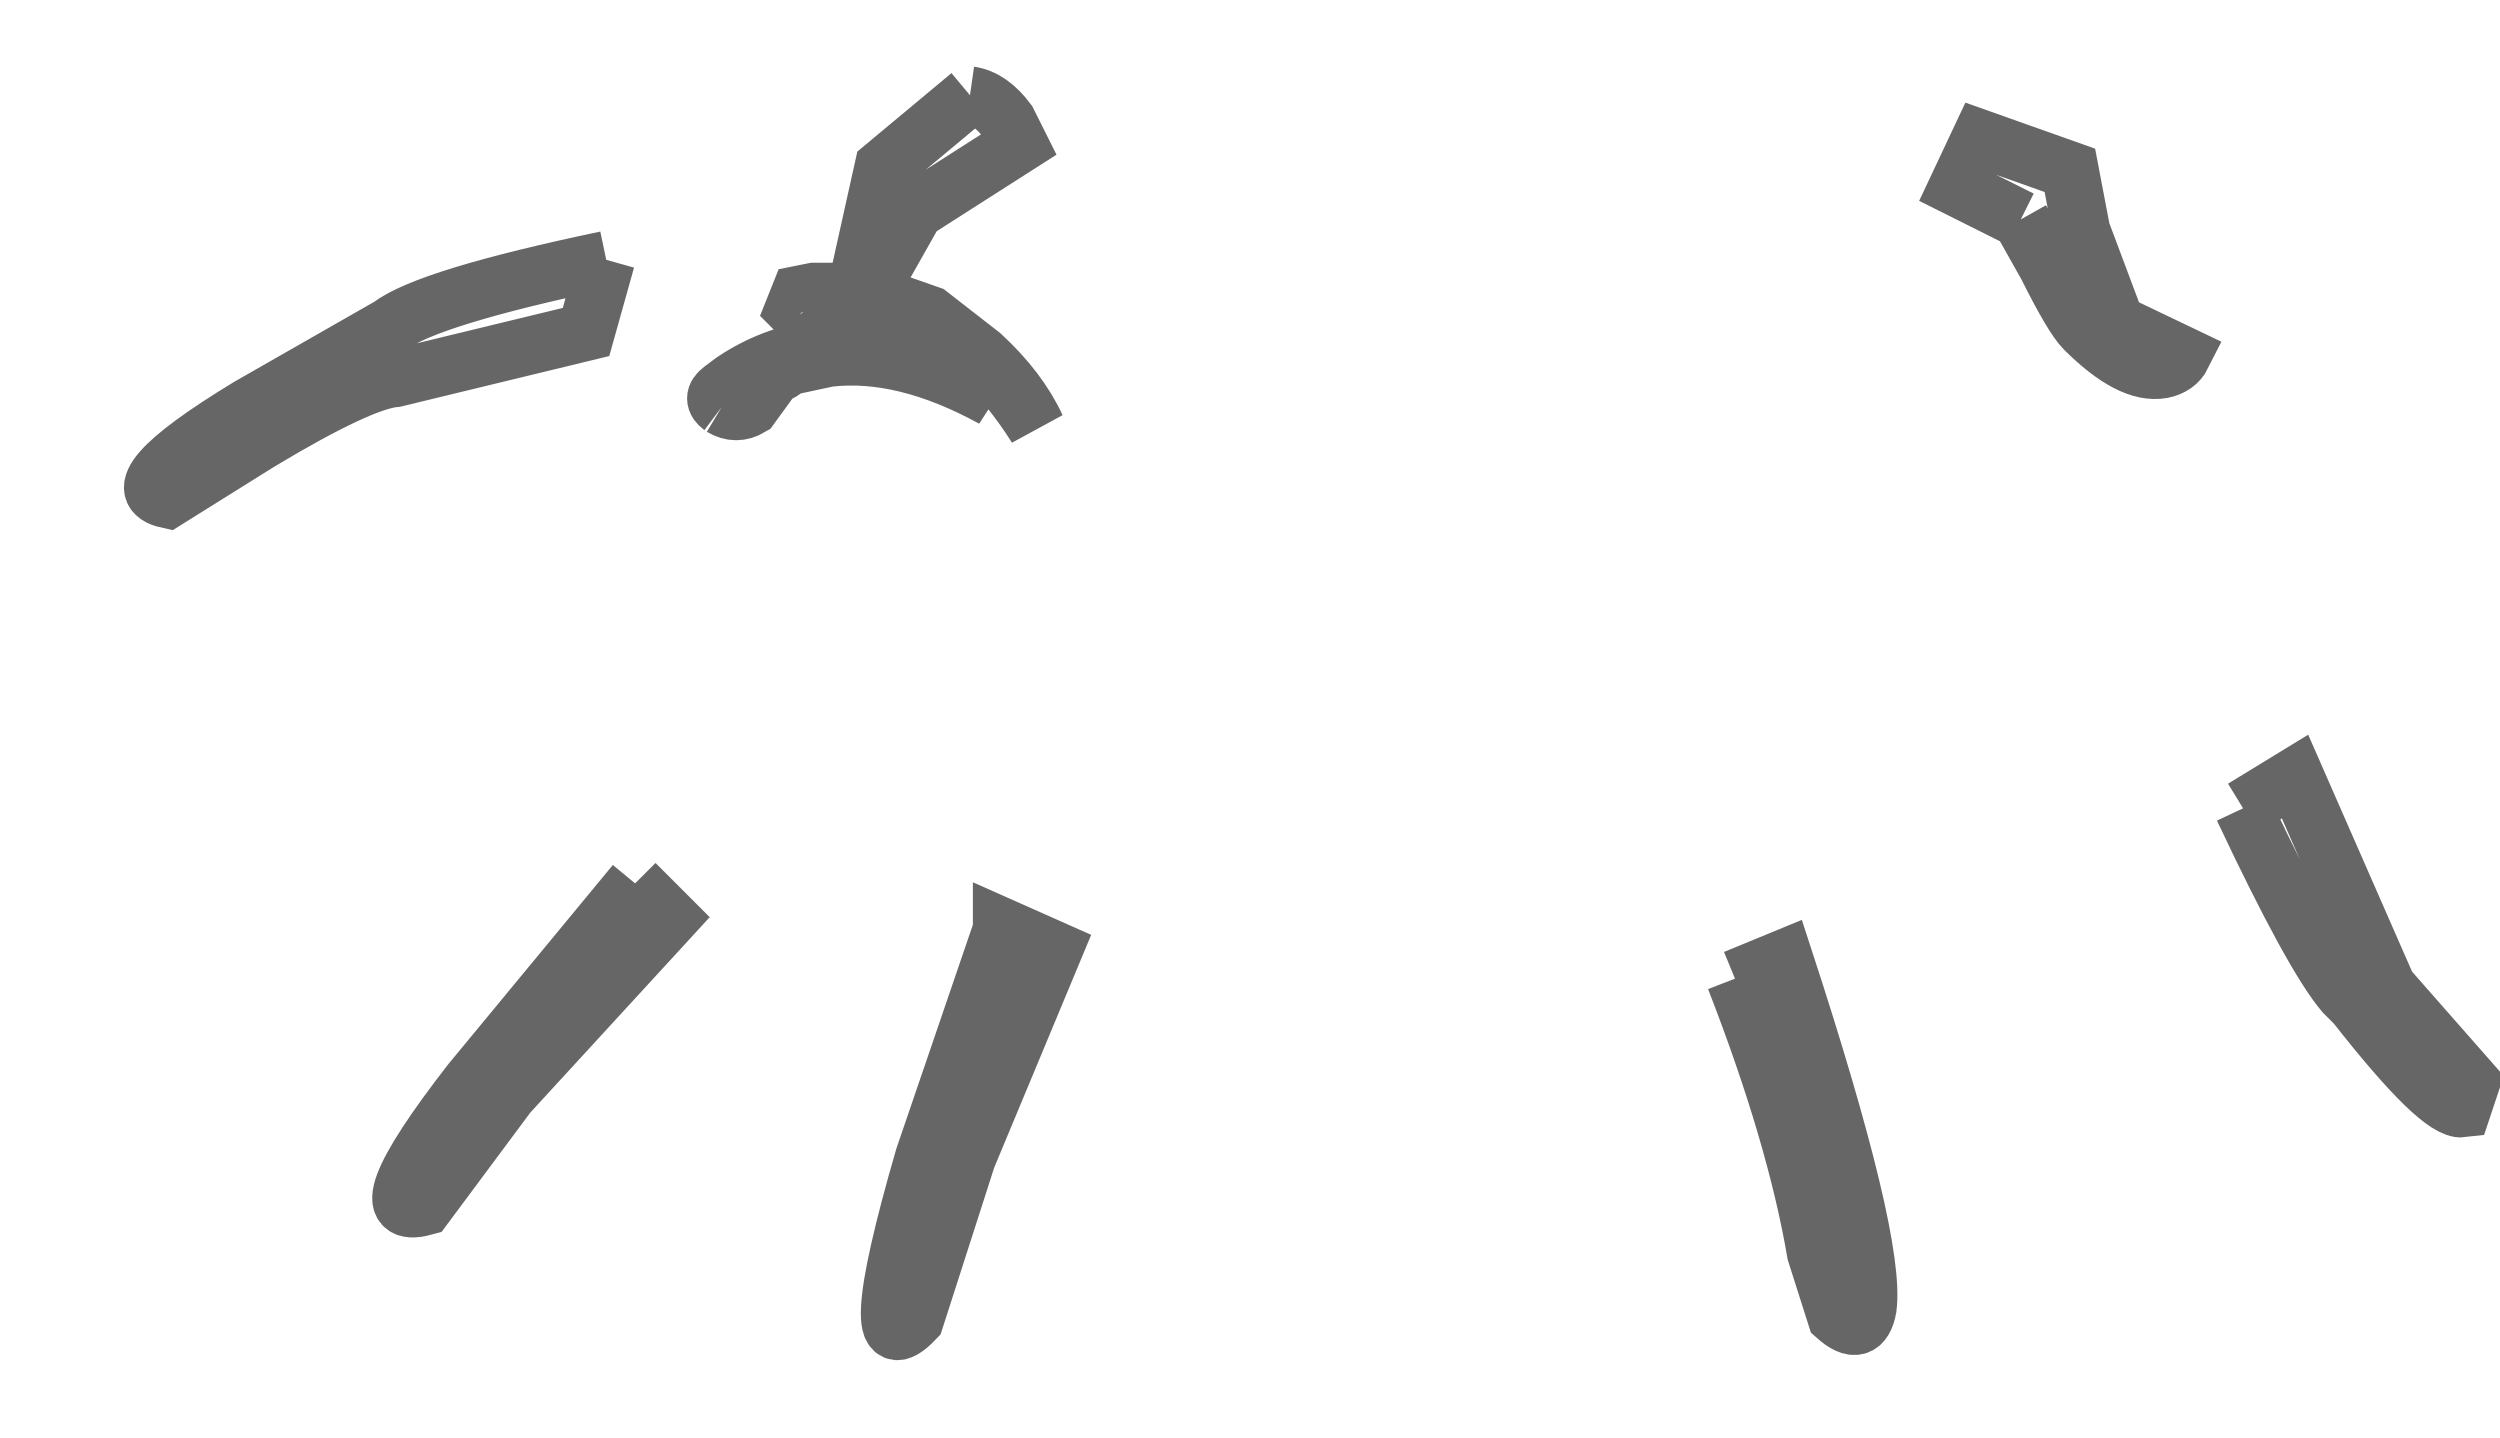 <?xml version="1.0" encoding="UTF-8" standalone="no"?>
<svg xmlns:xlink="http://www.w3.org/1999/xlink" height="24.9px" width="43.3px" xmlns="http://www.w3.org/2000/svg">
  <g transform="matrix(1.0, 0.0, 0.0, 1.0, 22.7, 12.15)">
    <path d="M-11.7 3.15 L-11.1 3.75 -13.9 6.8 -15.35 8.75 Q-16.45 9.05 -14.55 6.6 L-11.7 3.15 M-5.35 3.95 L-5.35 3.9 -4.45 4.3 -5.95 7.9 -6.85 10.7 Q-7.8 11.7 -6.7 7.9 L-5.35 3.95 M-8.85 -6.7 L-8.95 -6.8 -8.85 -7.05 -8.6 -7.1 -7.85 -7.1 -7.6 -7.05 -6.6 -6.7 -5.7 -6.0 Q-5.05 -5.4 -4.75 -4.75 -5.7 -6.25 -6.9 -6.7 L-7.65 -6.85 -7.9 -6.85 -8.1 -6.7 -8.5 -6.55 Q-8.75 -6.55 -8.85 -6.7 M-5.9 -10.5 Q-5.55 -10.45 -5.25 -10.05 L-5.05 -9.65 -6.85 -8.5 -7.5 -7.35 -7.8 -7.45 -7.4 -9.25 -5.9 -10.5 M-12.2 -7.65 L-12.55 -6.4 -15.85 -5.6 Q-16.45 -5.55 -18.2 -4.5 L-19.8 -3.5 Q-20.7 -3.7 -18.4 -5.1 L-15.95 -6.5 Q-15.3 -7.0 -12.2 -7.65 M-10.2 -5.1 Q-10.4 -5.25 -10.2 -5.4 L-10.0 -5.55 Q-8.65 -6.45 -6.95 -5.95 -6.1 -5.7 -5.5 -5.25 -7.05 -6.1 -8.35 -5.95 L-9.05 -5.8 Q-9.15 -5.7 -9.3 -5.65 L-9.7 -5.1 Q-9.95 -4.95 -10.2 -5.1 M7.35 4.8 L8.2 4.45 Q9.8 9.35 9.65 10.5 9.55 11.05 9.1 10.65 L8.75 9.55 Q8.4 7.5 7.35 4.8 M16.15 1.85 L17.05 1.3 18.65 4.95 20.1 6.6 19.95 7.05 Q19.55 7.1 18.1 5.25 L17.9 5.05 Q17.35 4.4 16.15 1.85 M12.3 -8.35 L11.2 -8.9 11.6 -9.75 13.15 -9.2 13.35 -8.15 13.95 -6.55 15.1 -6.0 Q15.0 -5.8 14.75 -5.75 14.2 -5.65 13.4 -6.45 13.2 -6.65 12.75 -7.55 L12.3 -8.35" fill="#ffffff" fill-opacity="0.0" fill-rule="evenodd" stroke="none"/>
    <path d="M12.3 -8.35 L12.75 -7.55 Q13.2 -6.65 13.4 -6.45 14.2 -5.65 14.75 -5.75 15.0 -5.8 15.1 -6.0 L13.95 -6.55 13.35 -8.15 13.15 -9.2 11.6 -9.75 11.2 -8.9 12.3 -8.35 M16.15 1.85 Q17.35 4.4 17.9 5.05 L18.1 5.25 Q19.55 7.1 19.95 7.05 L20.1 6.6 18.65 4.95 17.05 1.3 16.15 1.85 M7.35 4.8 Q8.4 7.5 8.75 9.55 L9.1 10.65 Q9.55 11.05 9.65 10.5 9.8 9.35 8.2 4.45 L7.35 4.8 M-10.2 -5.1 Q-9.95 -4.95 -9.7 -5.1 L-9.3 -5.65 Q-9.15 -5.7 -9.05 -5.8 L-8.35 -5.95 Q-7.05 -6.1 -5.5 -5.25 -6.1 -5.7 -6.95 -5.95 -8.65 -6.45 -10.0 -5.55 L-10.2 -5.4 Q-10.4 -5.25 -10.2 -5.1 M-12.2 -7.65 Q-15.3 -7.0 -15.95 -6.5 L-18.4 -5.1 Q-20.7 -3.7 -19.8 -3.5 L-18.2 -4.5 Q-16.45 -5.55 -15.85 -5.6 L-12.55 -6.4 -12.2 -7.65 M-5.9 -10.5 L-7.4 -9.25 -7.8 -7.45 -7.5 -7.35 -6.85 -8.5 -5.05 -9.65 -5.25 -10.05 Q-5.55 -10.45 -5.9 -10.5 M-8.85 -6.7 Q-8.75 -6.55 -8.5 -6.55 L-8.1 -6.7 -7.9 -6.85 -7.65 -6.85 -6.9 -6.7 Q-5.7 -6.25 -4.75 -4.75 -5.05 -5.4 -5.7 -6.0 L-6.6 -6.7 -7.6 -7.05 -7.85 -7.1 -8.6 -7.1 -8.85 -7.05 -8.95 -6.8 -8.85 -6.7 M-5.35 3.95 L-6.7 7.9 Q-7.8 11.7 -6.85 10.7 L-5.95 7.9 -4.45 4.3 -5.35 3.9 -5.35 3.95 M-11.7 3.15 L-14.55 6.6 Q-16.45 9.05 -15.35 8.75 L-13.9 6.8 -11.1 3.75 -11.7 3.15" fill="none" stroke="#000000" stroke-linecap="butt" stroke-linejoin="miter-clip" stroke-miterlimit="10.0" stroke-opacity="0.6" stroke-width="1.0"/>
  </g>
</svg>
